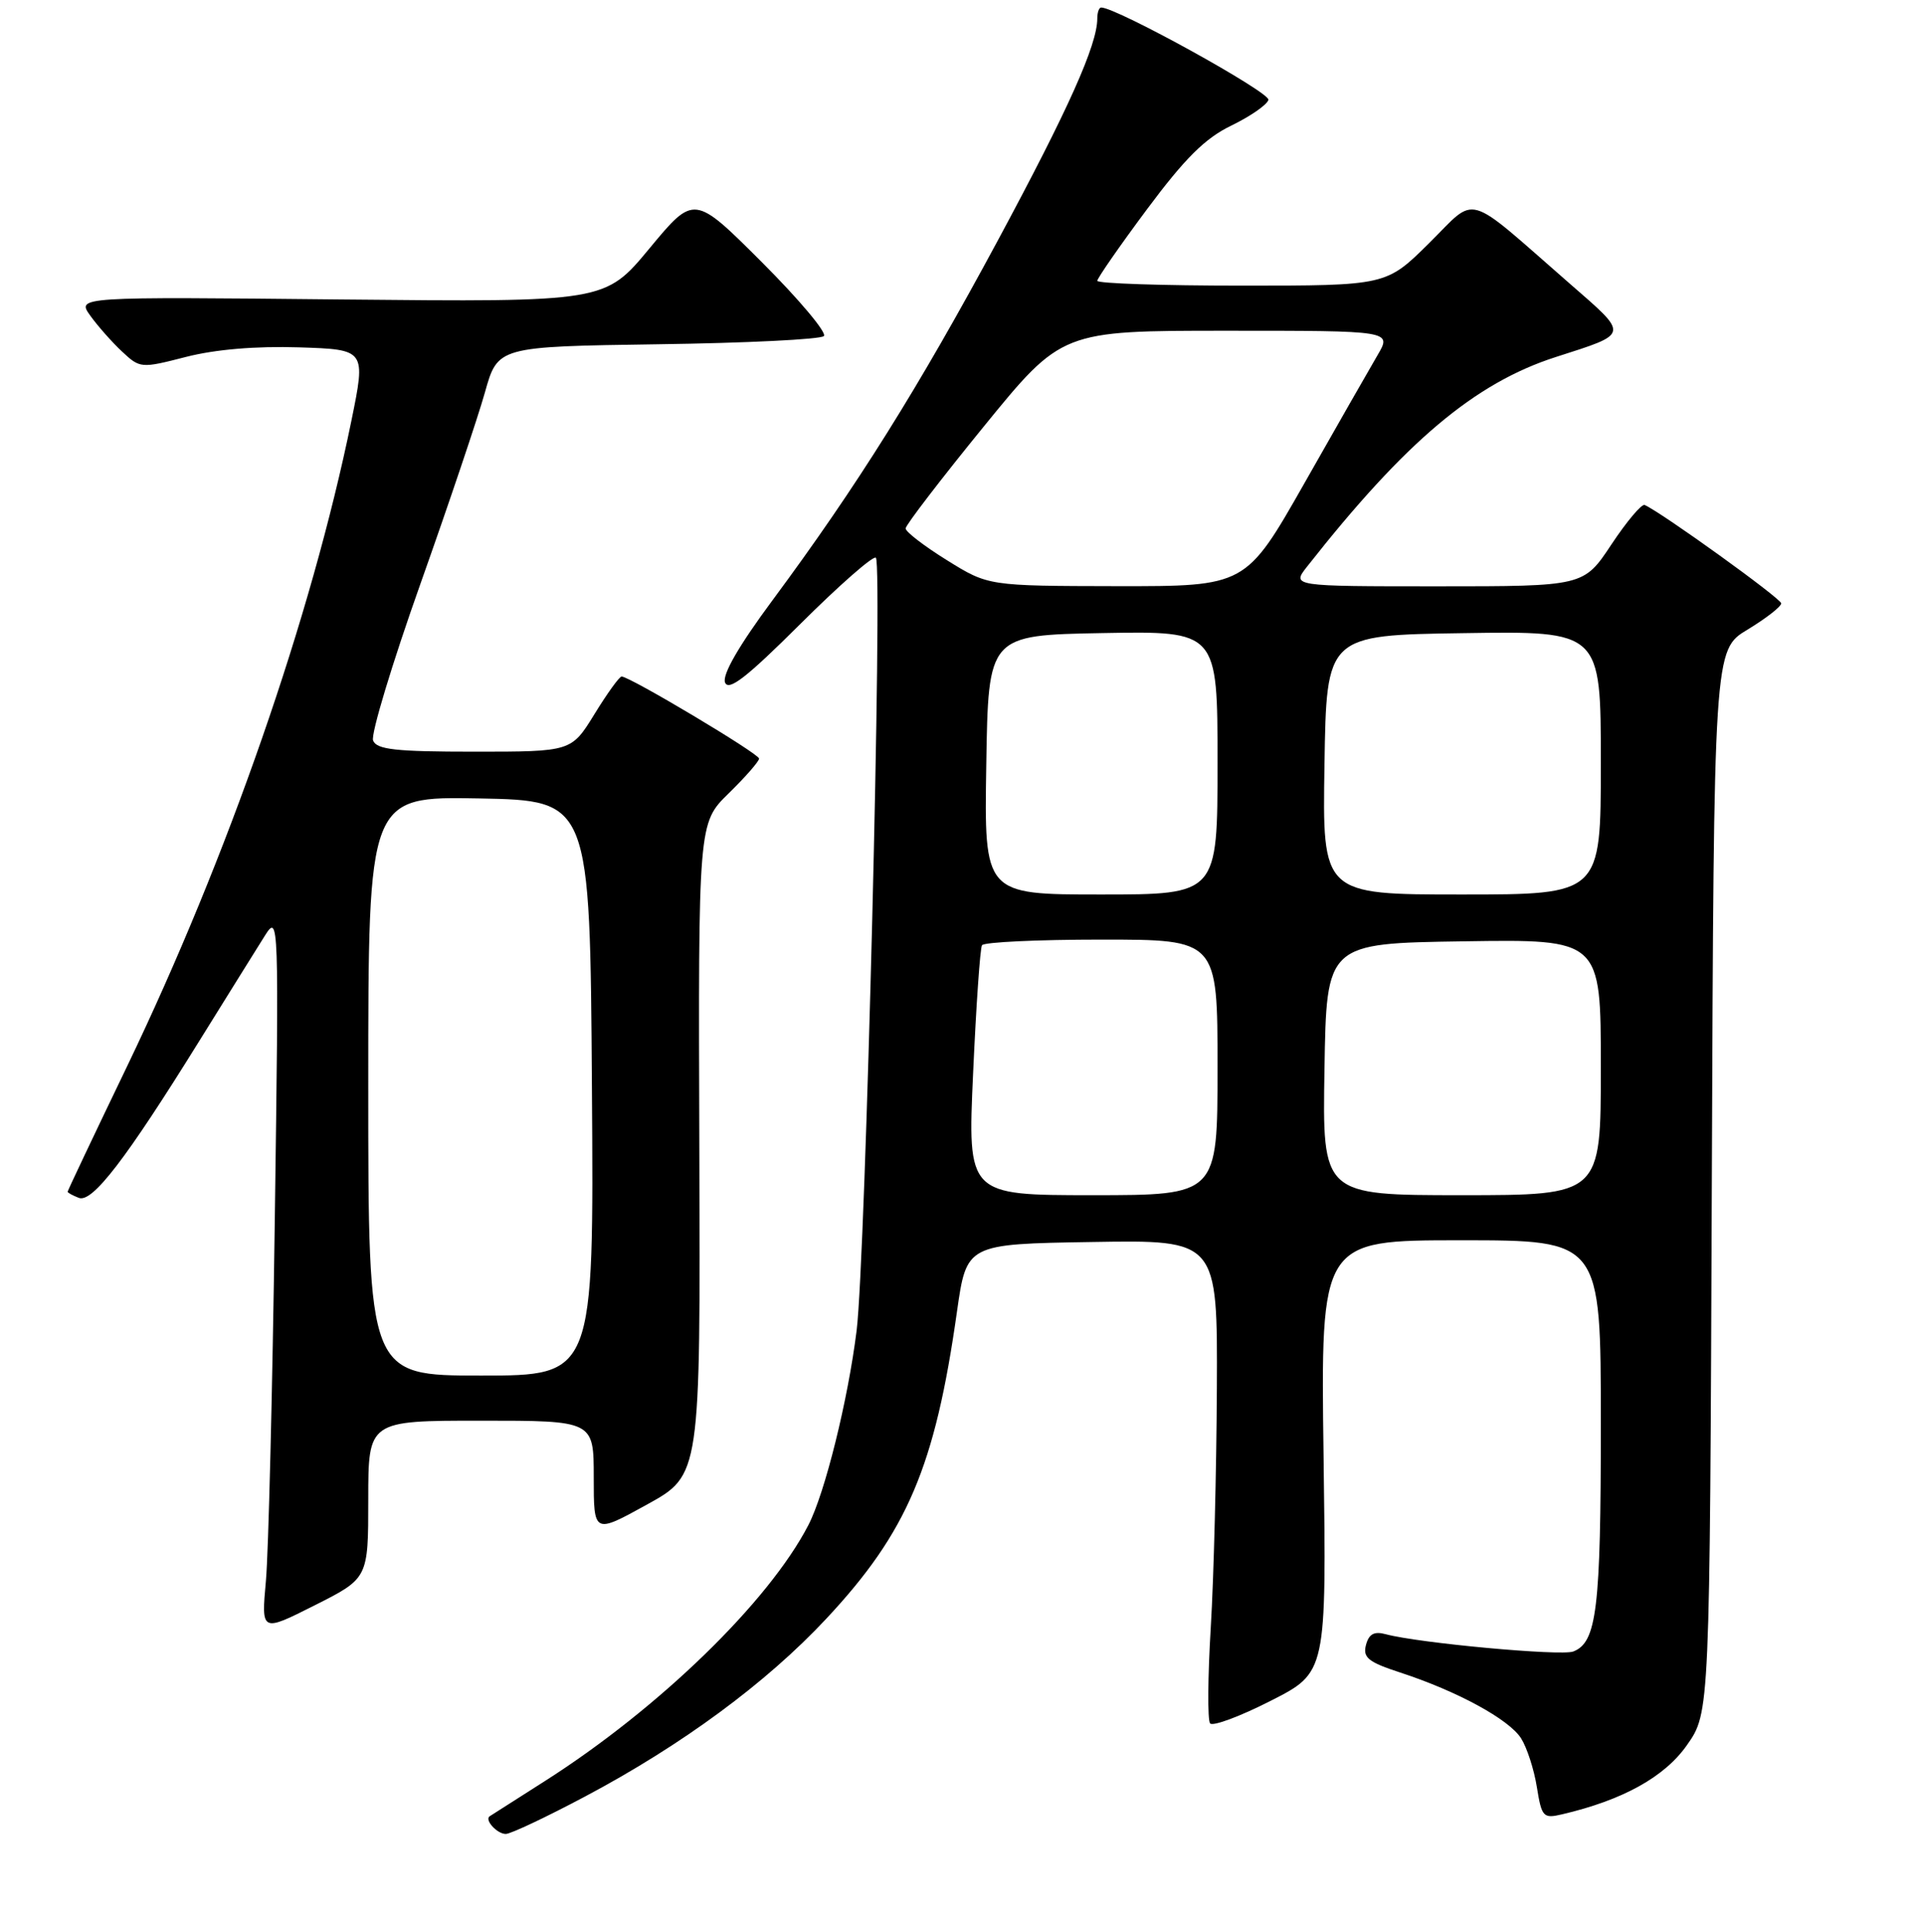 <?xml version="1.0" encoding="UTF-8" standalone="no"?>
<!DOCTYPE svg PUBLIC "-//W3C//DTD SVG 1.1//EN" "http://www.w3.org/Graphics/SVG/1.1/DTD/svg11.dtd" >
<svg xmlns="http://www.w3.org/2000/svg" xmlns:xlink="http://www.w3.org/1999/xlink" version="1.1" viewBox="0 0 256 257">
 <g >
 <path fill="currentColor"
d=" M 77.90 238.97 C 90.75 232.15 101.97 223.88 109.93 215.36 C 120.71 203.83 124.42 195.11 127.33 174.50 C 128.61 165.50 128.61 165.50 145.30 165.23 C 162.00 164.95 162.00 164.95 161.91 184.73 C 161.86 195.60 161.50 209.90 161.10 216.50 C 160.70 223.10 160.66 228.85 161.01 229.27 C 161.36 229.70 164.99 228.35 169.07 226.27 C 176.50 222.50 176.50 222.50 176.11 193.75 C 175.72 165.00 175.72 165.00 194.36 165.00 C 213.00 165.00 213.00 165.00 213.00 189.43 C 213.00 214.09 212.46 218.50 209.33 219.71 C 207.69 220.33 188.77 218.59 184.39 217.41 C 182.84 216.99 182.14 217.37 181.75 218.84 C 181.31 220.52 182.06 221.12 186.32 222.51 C 193.93 225.00 200.78 228.73 202.39 231.26 C 203.17 232.49 204.12 235.41 204.49 237.75 C 205.13 241.73 205.34 241.96 207.84 241.37 C 215.90 239.49 221.49 236.40 224.46 232.16 C 227.50 227.83 227.50 227.83 227.77 157.15 C 228.04 86.46 228.04 86.46 232.52 83.76 C 234.98 82.27 237.00 80.70 237.00 80.27 C 237.00 79.63 221.11 68.19 218.83 67.18 C 218.43 67.01 216.44 69.37 214.41 72.43 C 210.72 78.00 210.72 78.00 191.29 78.00 C 171.85 78.00 171.85 78.00 173.93 75.36 C 187.01 58.73 196.22 50.97 207.00 47.50 C 216.89 44.32 216.82 44.67 208.85 37.72 C 194.67 25.35 196.65 25.92 190.14 32.36 C 184.44 38.00 184.44 38.00 165.22 38.00 C 154.65 38.00 146.00 37.71 146.00 37.36 C 146.00 37.02 148.98 32.72 152.63 27.82 C 157.69 21.03 160.35 18.39 163.83 16.71 C 166.34 15.49 168.57 13.96 168.77 13.29 C 169.07 12.32 148.57 1.00 146.52 1.00 C 146.23 1.00 146.00 1.66 146.00 2.47 C 146.00 5.96 142.16 14.53 132.81 31.91 C 122.17 51.68 114.01 64.71 102.79 79.85 C 98.31 85.89 96.08 89.76 96.47 90.79 C 96.94 92.00 99.34 90.13 106.51 82.99 C 111.69 77.83 116.21 73.87 116.54 74.20 C 117.47 75.13 115.17 167.39 113.98 177.00 C 112.83 186.26 109.77 198.61 107.56 202.89 C 102.28 213.10 87.68 227.28 72.49 236.95 C 68.64 239.40 65.34 241.50 65.15 241.63 C 64.43 242.11 66.16 244.00 67.31 243.98 C 67.96 243.97 72.73 241.72 77.90 238.97 Z  M 49.00 199.49 C 49.00 189.00 49.00 189.00 64.00 189.00 C 79.00 189.00 79.00 189.00 79.00 196.53 C 79.00 204.07 79.00 204.07 86.10 200.15 C 93.20 196.23 93.20 196.23 93.05 152.86 C 92.91 109.50 92.91 109.50 96.95 105.55 C 99.18 103.37 101.00 101.29 101.00 100.92 C 101.00 100.27 83.79 90.00 82.71 90.00 C 82.41 90.00 80.79 92.25 79.10 95.00 C 76.02 100.00 76.02 100.00 63.12 100.00 C 52.62 100.00 50.11 99.72 49.64 98.51 C 49.33 97.69 52.16 88.31 55.94 77.67 C 59.72 67.02 63.58 55.56 64.52 52.21 C 66.23 46.11 66.23 46.11 87.54 45.80 C 99.25 45.64 109.19 45.15 109.62 44.71 C 110.06 44.28 106.35 39.86 101.39 34.90 C 92.36 25.88 92.36 25.88 86.43 33.03 C 80.50 40.19 80.50 40.19 45.35 39.84 C 10.21 39.48 10.21 39.48 12.01 41.99 C 13.00 43.37 14.90 45.52 16.24 46.77 C 18.63 49.01 18.77 49.02 24.76 47.48 C 28.66 46.48 34.05 46.03 39.77 46.21 C 48.69 46.50 48.69 46.50 46.75 56.00 C 41.43 82.01 30.30 114.02 16.89 141.90 C 12.55 150.91 9.00 158.40 9.00 158.54 C 9.00 158.68 9.67 159.04 10.49 159.36 C 12.28 160.05 16.73 154.26 26.51 138.50 C 30.27 132.45 34.19 126.15 35.23 124.50 C 37.10 121.54 37.12 122.01 36.56 162.50 C 36.25 185.05 35.72 206.57 35.38 210.32 C 34.76 217.15 34.76 217.15 41.88 213.56 C 49.00 209.97 49.00 209.97 49.00 199.49 Z  M 129.48 142.75 C 129.88 133.81 130.41 126.16 130.66 125.75 C 130.91 125.34 138.07 125.00 146.56 125.00 C 162.00 125.00 162.00 125.00 162.00 142.00 C 162.00 159.00 162.00 159.00 145.37 159.00 C 128.74 159.00 128.74 159.00 129.48 142.75 Z  M 176.23 142.25 C 176.50 125.50 176.50 125.50 194.75 125.23 C 213.00 124.95 213.00 124.95 213.00 141.98 C 213.00 159.00 213.00 159.00 194.48 159.00 C 175.95 159.00 175.95 159.00 176.23 142.25 Z  M 131.23 101.75 C 131.50 84.50 131.50 84.50 146.75 84.22 C 162.00 83.95 162.00 83.95 162.00 101.47 C 162.00 119.00 162.00 119.00 146.48 119.00 C 130.95 119.00 130.95 119.00 131.23 101.75 Z  M 176.23 101.75 C 176.50 84.50 176.50 84.50 194.75 84.23 C 213.00 83.95 213.00 83.95 213.00 101.48 C 213.00 119.00 213.00 119.00 194.48 119.00 C 175.95 119.00 175.95 119.00 176.23 101.75 Z  M 126.00 74.53 C 122.97 72.65 120.50 70.75 120.50 70.30 C 120.50 69.86 125.18 63.76 130.89 56.75 C 141.28 44.00 141.28 44.00 163.24 44.00 C 185.20 44.00 185.20 44.00 183.29 47.25 C 182.24 49.04 177.87 56.69 173.58 64.25 C 165.77 78.00 165.77 78.00 148.63 77.98 C 131.50 77.95 131.50 77.95 126.00 74.53 Z  M 49.00 144.47 C 49.00 105.95 49.00 105.95 63.75 106.22 C 78.50 106.50 78.50 106.50 78.76 144.75 C 79.02 183.00 79.02 183.00 64.01 183.00 C 49.00 183.00 49.00 183.00 49.00 144.47 Z "/>
</g>
</svg>